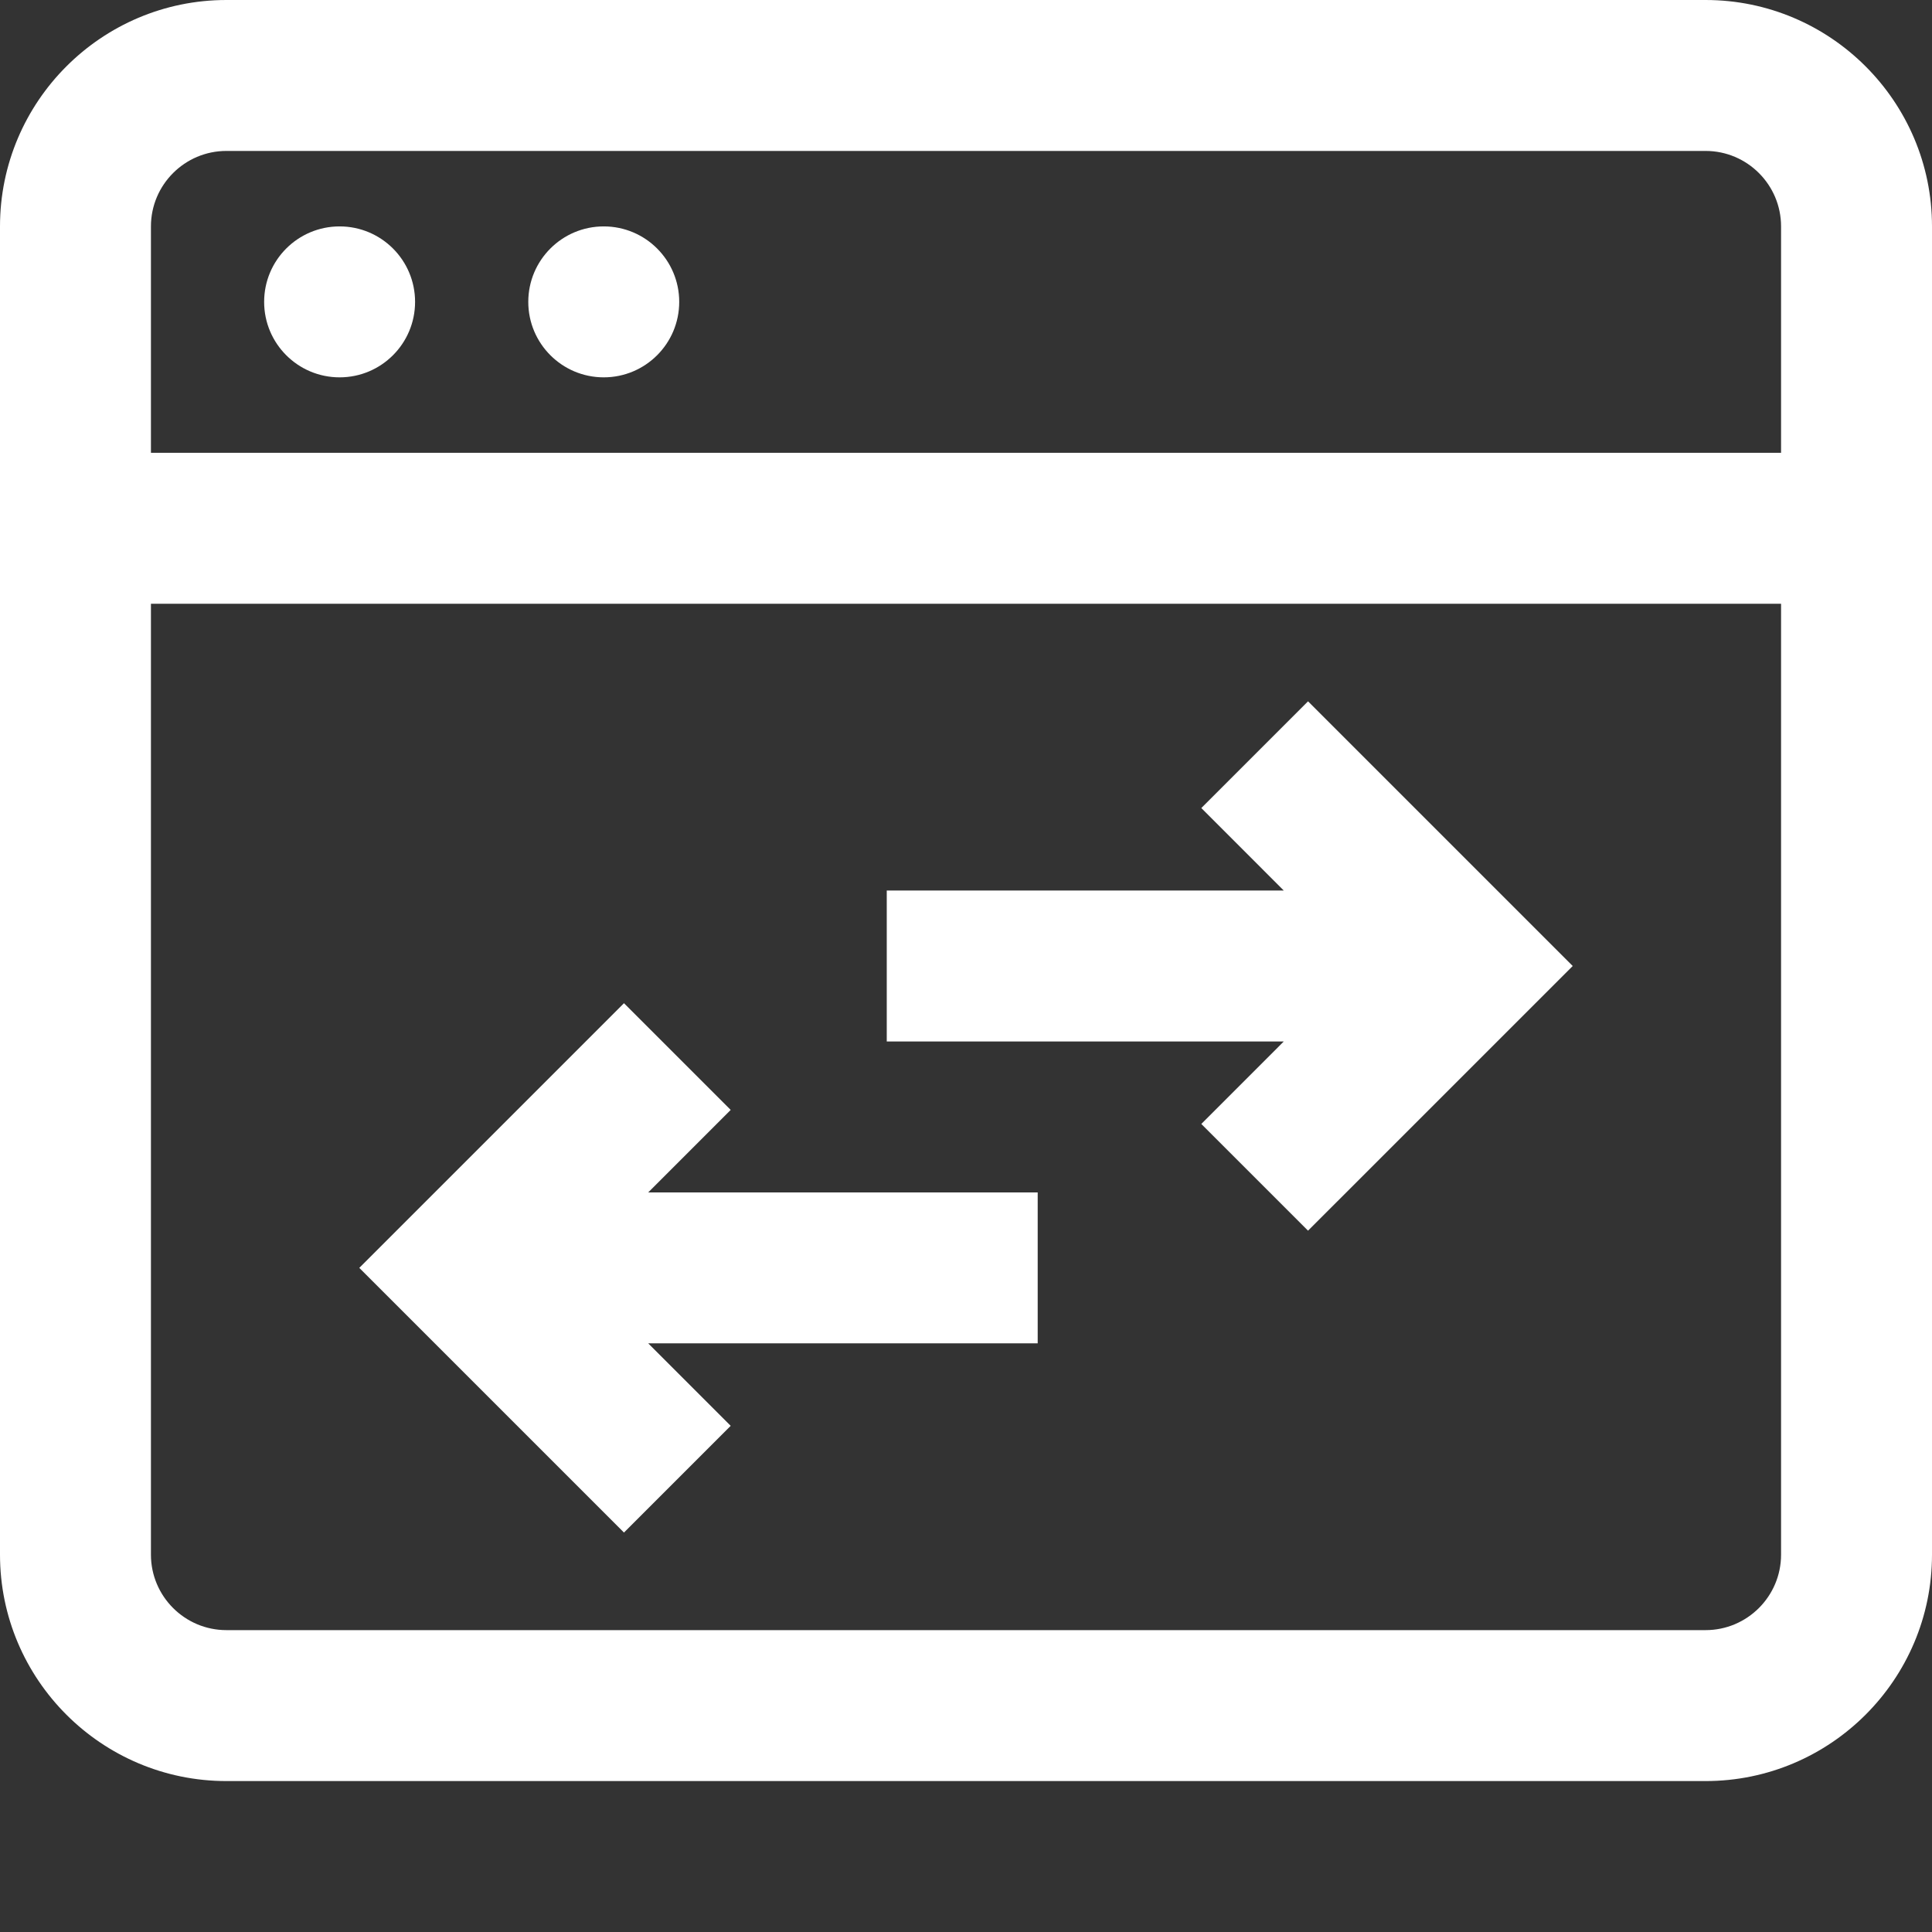 <?xml version="1.0"?>
<svg xmlns="http://www.w3.org/2000/svg" xmlns:xlink="http://www.w3.org/1999/xlink" xmlns:svgjs="http://svgjs.com/svgjs" version="1.1" width="512" height="512" x="0" y="0" viewBox="0 0 512 512" style="enable-background:new 0 0 512 512" xml:space="preserve" class=""><rect x="0" y="0" width="512" height="512" fill="#333333" stroke="none"/><g><path xmlns="http://www.w3.org/2000/svg" d="m452 0h-392c-33.086 0-60 26.914-60 60v352c0 33.086 26.914 60 60 60h392c33.086 0 60-26.914 60-60v-352c0-33.086-26.914-60-60-60zm-392 40h392c11.027 0 20 8.973 20 20v60h-432v-60c0-11.027 8.973-20 20-20zm392 392h-392c-11.027 0-20-8.973-20-20v-252h432v252c0 11.027-8.973 20-20 20zm-382-352c0-11.047 8.953-20 20-20s20 8.953 20 20-8.953 20-20 20-20-8.953-20-20zm70 0c0-11.047 8.953-20 20-20s20 8.953 20 20-8.953 20-20 20-20-8.953-20-20zm206.641 105.859 70.145 70.141-70.145 70.141-28.281-28.281 21.855-21.859h-105.215v-40h105.215l-21.855-21.859zm-174.855 130.141h103.215v40h-103.215l21.855 21.859-28.281 28.281-70.145-70.141 70.145-70.141 28.281 28.281zm0 0" fill="#ffffff" data-original="#000000" style="" class=""/></g></svg>
